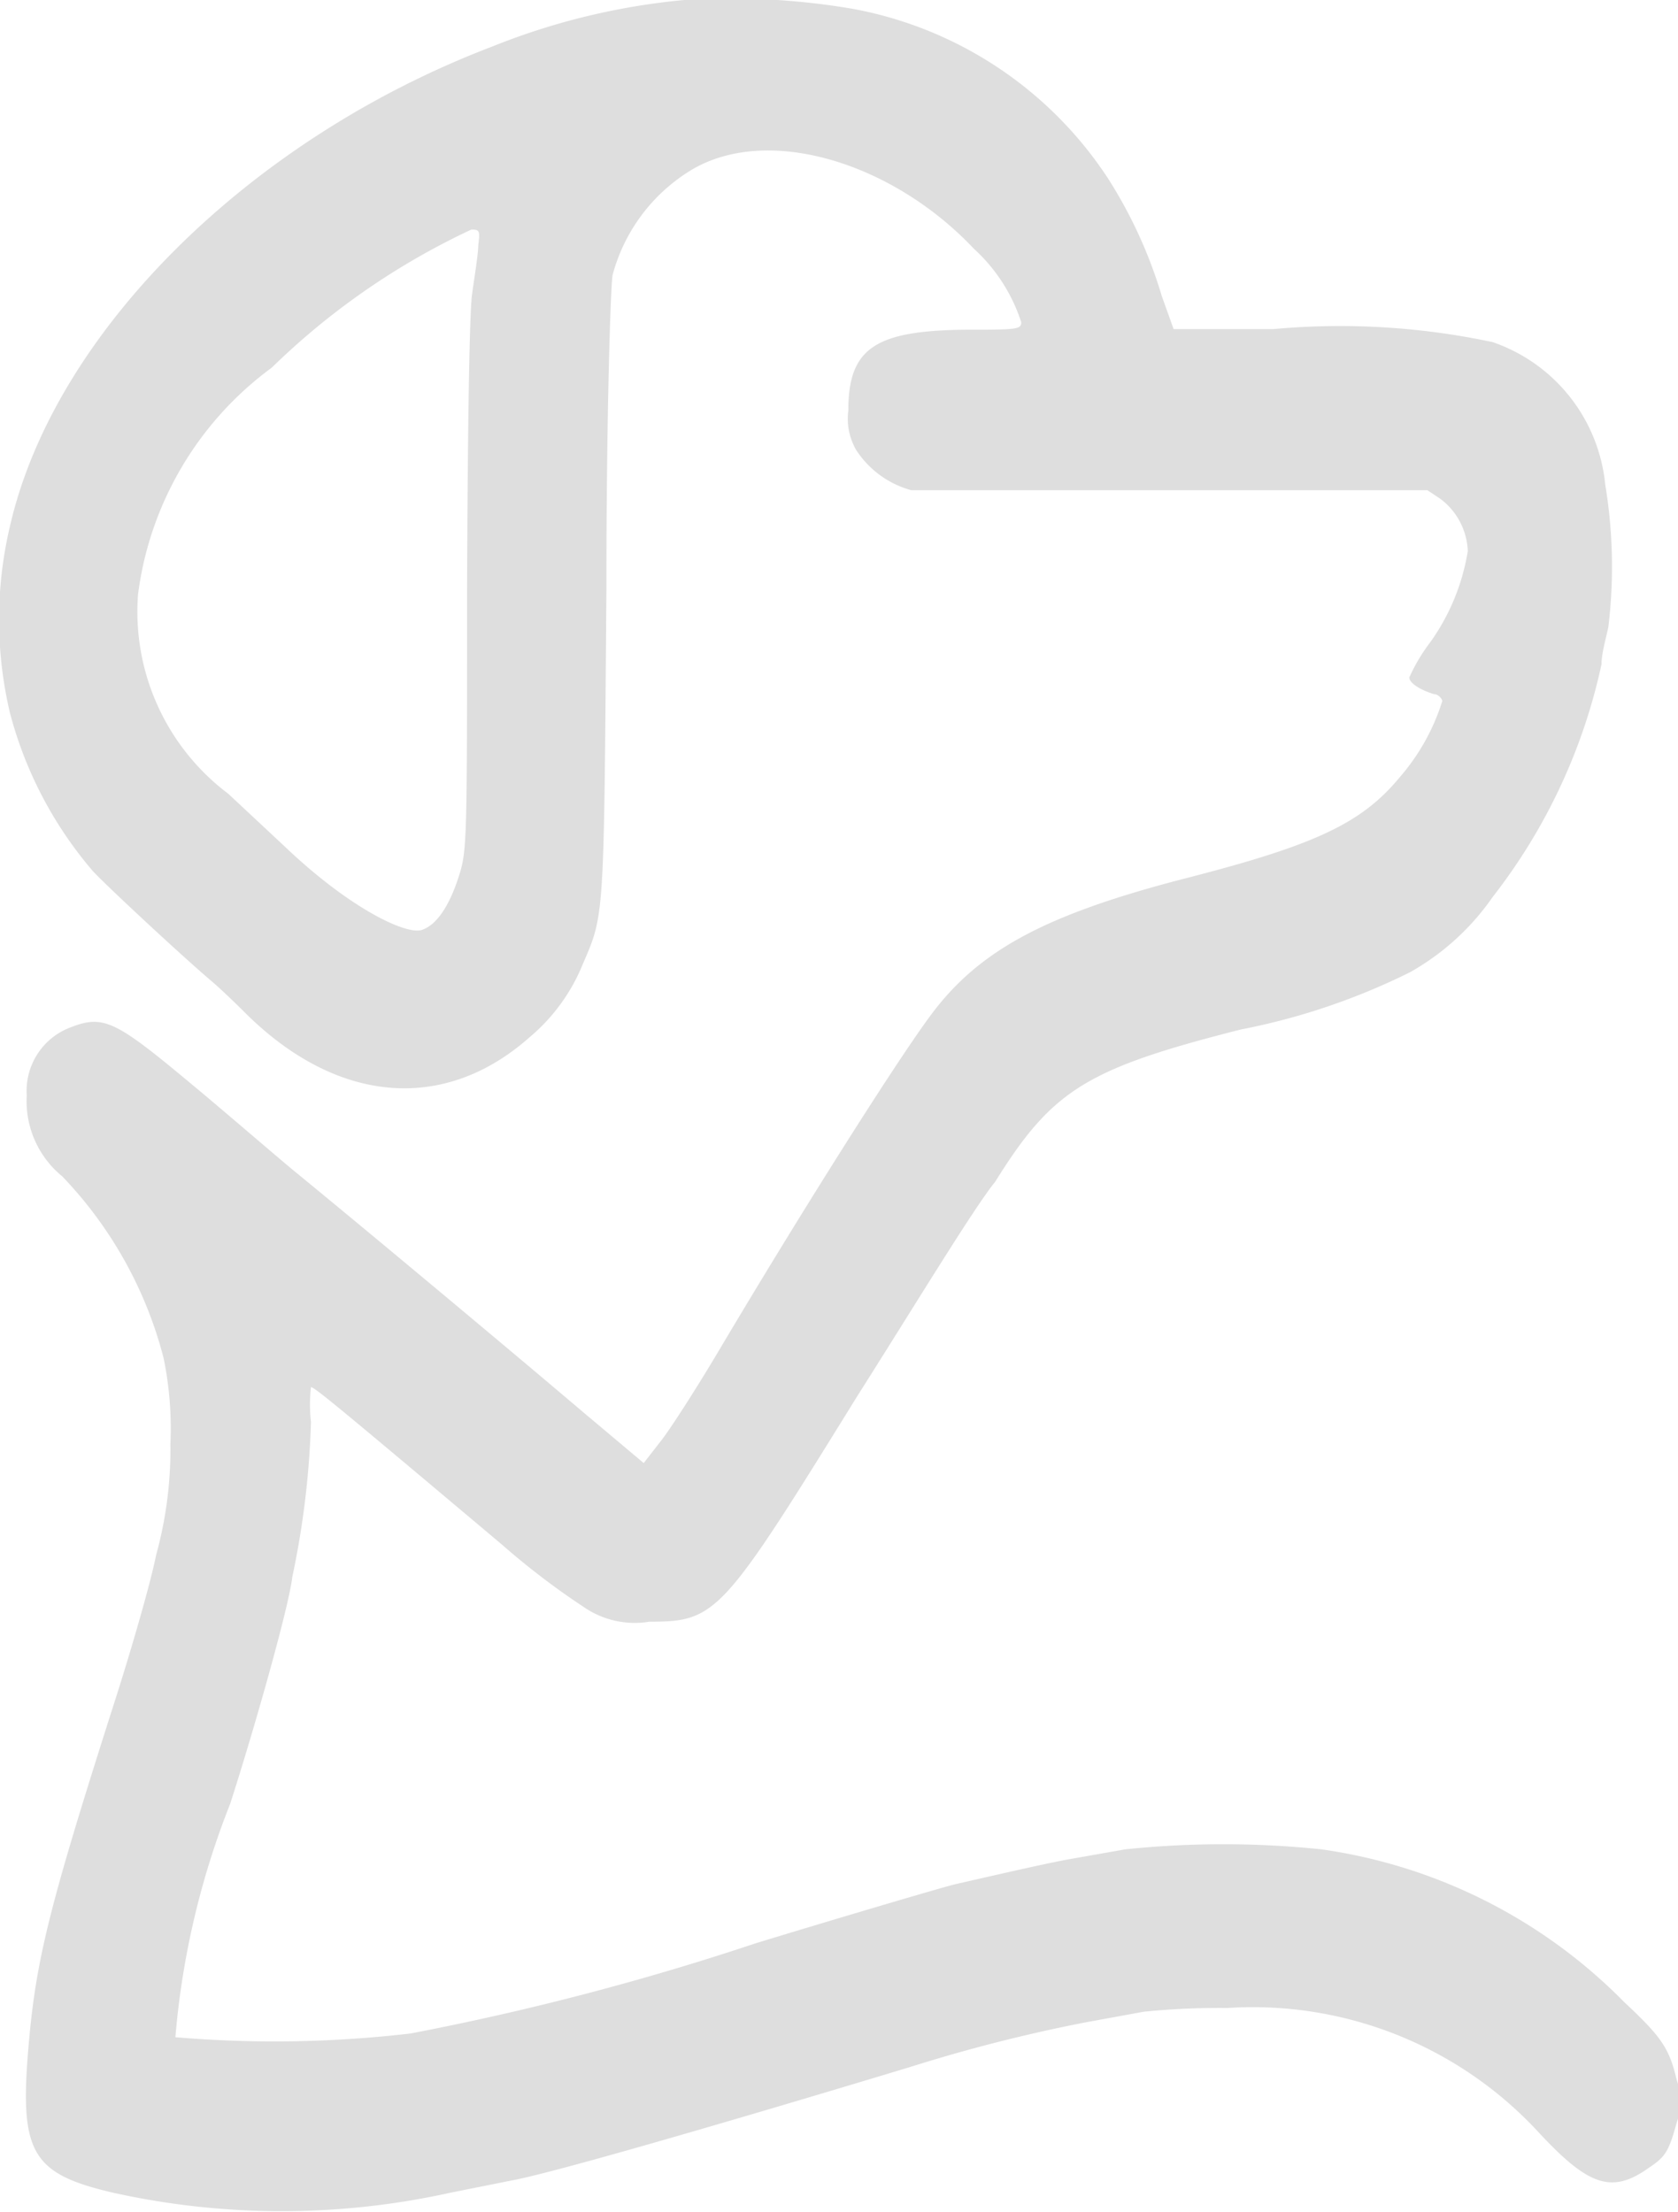 <svg xmlns="http://www.w3.org/2000/svg" viewBox="0 0 26.98 35.56"><defs><style>.cls-1{fill-opacity:0.13;fill-rule:evenodd;}</style></defs><g id="Camada_2" data-name="Camada 2"><g id="Camada_1-2" data-name="Camada 1"><path class="cls-1" d="M11,0A11,11,0,0,0,7.91.75C4,2.24.87,5.35.16,8.46a6.52,6.52,0,0,0,0,3A6.4,6.4,0,0,0,1.49,14c.22.24,1.47,1.4,1.92,1.78.13.11.38.35.55.52,1.47,1.45,3.19,1.59,4.56.37a3,3,0,0,0,.85-1.17c.35-.81.34-.7.38-6,0-2.91.07-4.94.1-5.08a2.83,2.83,0,0,1,1.27-1.69C12.35,2,14.35,2.61,15.66,4a2.73,2.73,0,0,1,.76,1.18c0,.11-.06.12-.78.12-1.56,0-2,.28-2,1.3a1,1,0,0,0,.13.64,1.54,1.54,0,0,0,.88.64c.15,0,2.09,0,4.3,0l4,0,.21.14a1.1,1.1,0,0,1,.44.84A3.47,3.47,0,0,1,23,10.32a2.89,2.89,0,0,0-.34.57c0,.09.17.2.4.27.07,0,.13.08.13.11a3.42,3.42,0,0,1-.68,1.22c-.61.74-1.35,1.09-3.41,1.62-2.26.58-3.34,1.15-4.12,2.19-.54.72-2.08,3.15-3.45,5.46-.34.57-.75,1.21-.9,1.4l-.28.36-.94-.79c-1-.85-3.39-2.85-4.71-3.93-.43-.36-1.17-1-1.63-1.38-1.2-1-1.4-1.11-1.92-.91a1.09,1.09,0,0,0-.72,1.1A1.56,1.56,0,0,0,1,18.91a6.6,6.6,0,0,1,1.63,2.92,5.6,5.6,0,0,1,.11,1.38A6.42,6.42,0,0,1,2.51,25c-.09.45-.38,1.45-.63,2.24C.76,30.74.57,31.53.45,33c-.13,1.62.08,1.95,1.37,2.25a12.54,12.54,0,0,0,5.42,0l1-.2c.6-.11,3.08-.82,6.39-1.82a25.6,25.6,0,0,1,2.83-.72l.93-.17a12.14,12.14,0,0,1,1.35-.06,6.25,6.25,0,0,1,5,2c.79.85,1.17,1,1.77.57.27-.18.32-.26.45-.73a1,1,0,0,0,0-.68c-.12-.51-.24-.69-.84-1.25a8.5,8.5,0,0,0-4.87-2.46,15.17,15.17,0,0,0-3.16,0l-.85.15c-.35.06-1,.21-1.88.41-.21.05-2,.58-3.21.95a43.25,43.25,0,0,1-5.55,1.45,18.82,18.82,0,0,1-3.78.06A13.16,13.16,0,0,1,3.7,29c.36-1.11.94-3.14,1-3.65A13.89,13.89,0,0,0,5,22.86a2.45,2.45,0,0,1,0-.56c.06,0,.49.36,3.07,2.53a12,12,0,0,0,1.31,1,1.44,1.44,0,0,0,1.06.24c1.08,0,1.17-.11,3.34-3.62C14.7,21,15.67,19.4,16,19c.92-1.48,1.47-1.82,3.95-2.45a10.66,10.66,0,0,0,2.72-.92A4,4,0,0,0,24,14.42a9.26,9.26,0,0,0,1.75-3.74c0-.18.08-.45.11-.6a8.06,8.06,0,0,0-.05-2.29A2.7,2.7,0,0,0,24,5.5a11.76,11.76,0,0,0-3.52-.21l-1.61,0-.19-.53a7.47,7.47,0,0,0-.87-1.9A6.26,6.26,0,0,0,13.7.14,11.69,11.69,0,0,0,11,0ZM7.69,3.94c0,.14-.06.5-.1.79s-.07,2-.08,4.74c0,4.13,0,4.21-.14,4.64s-.34.76-.59.84-1.15-.34-2.2-1.34l-.91-.85A3.66,3.66,0,0,1,2.22,9.55,5.37,5.37,0,0,1,4.37,5.91,11.65,11.65,0,0,1,7.58,3.69C7.71,3.69,7.72,3.71,7.69,3.94Z"/></g></g></svg>